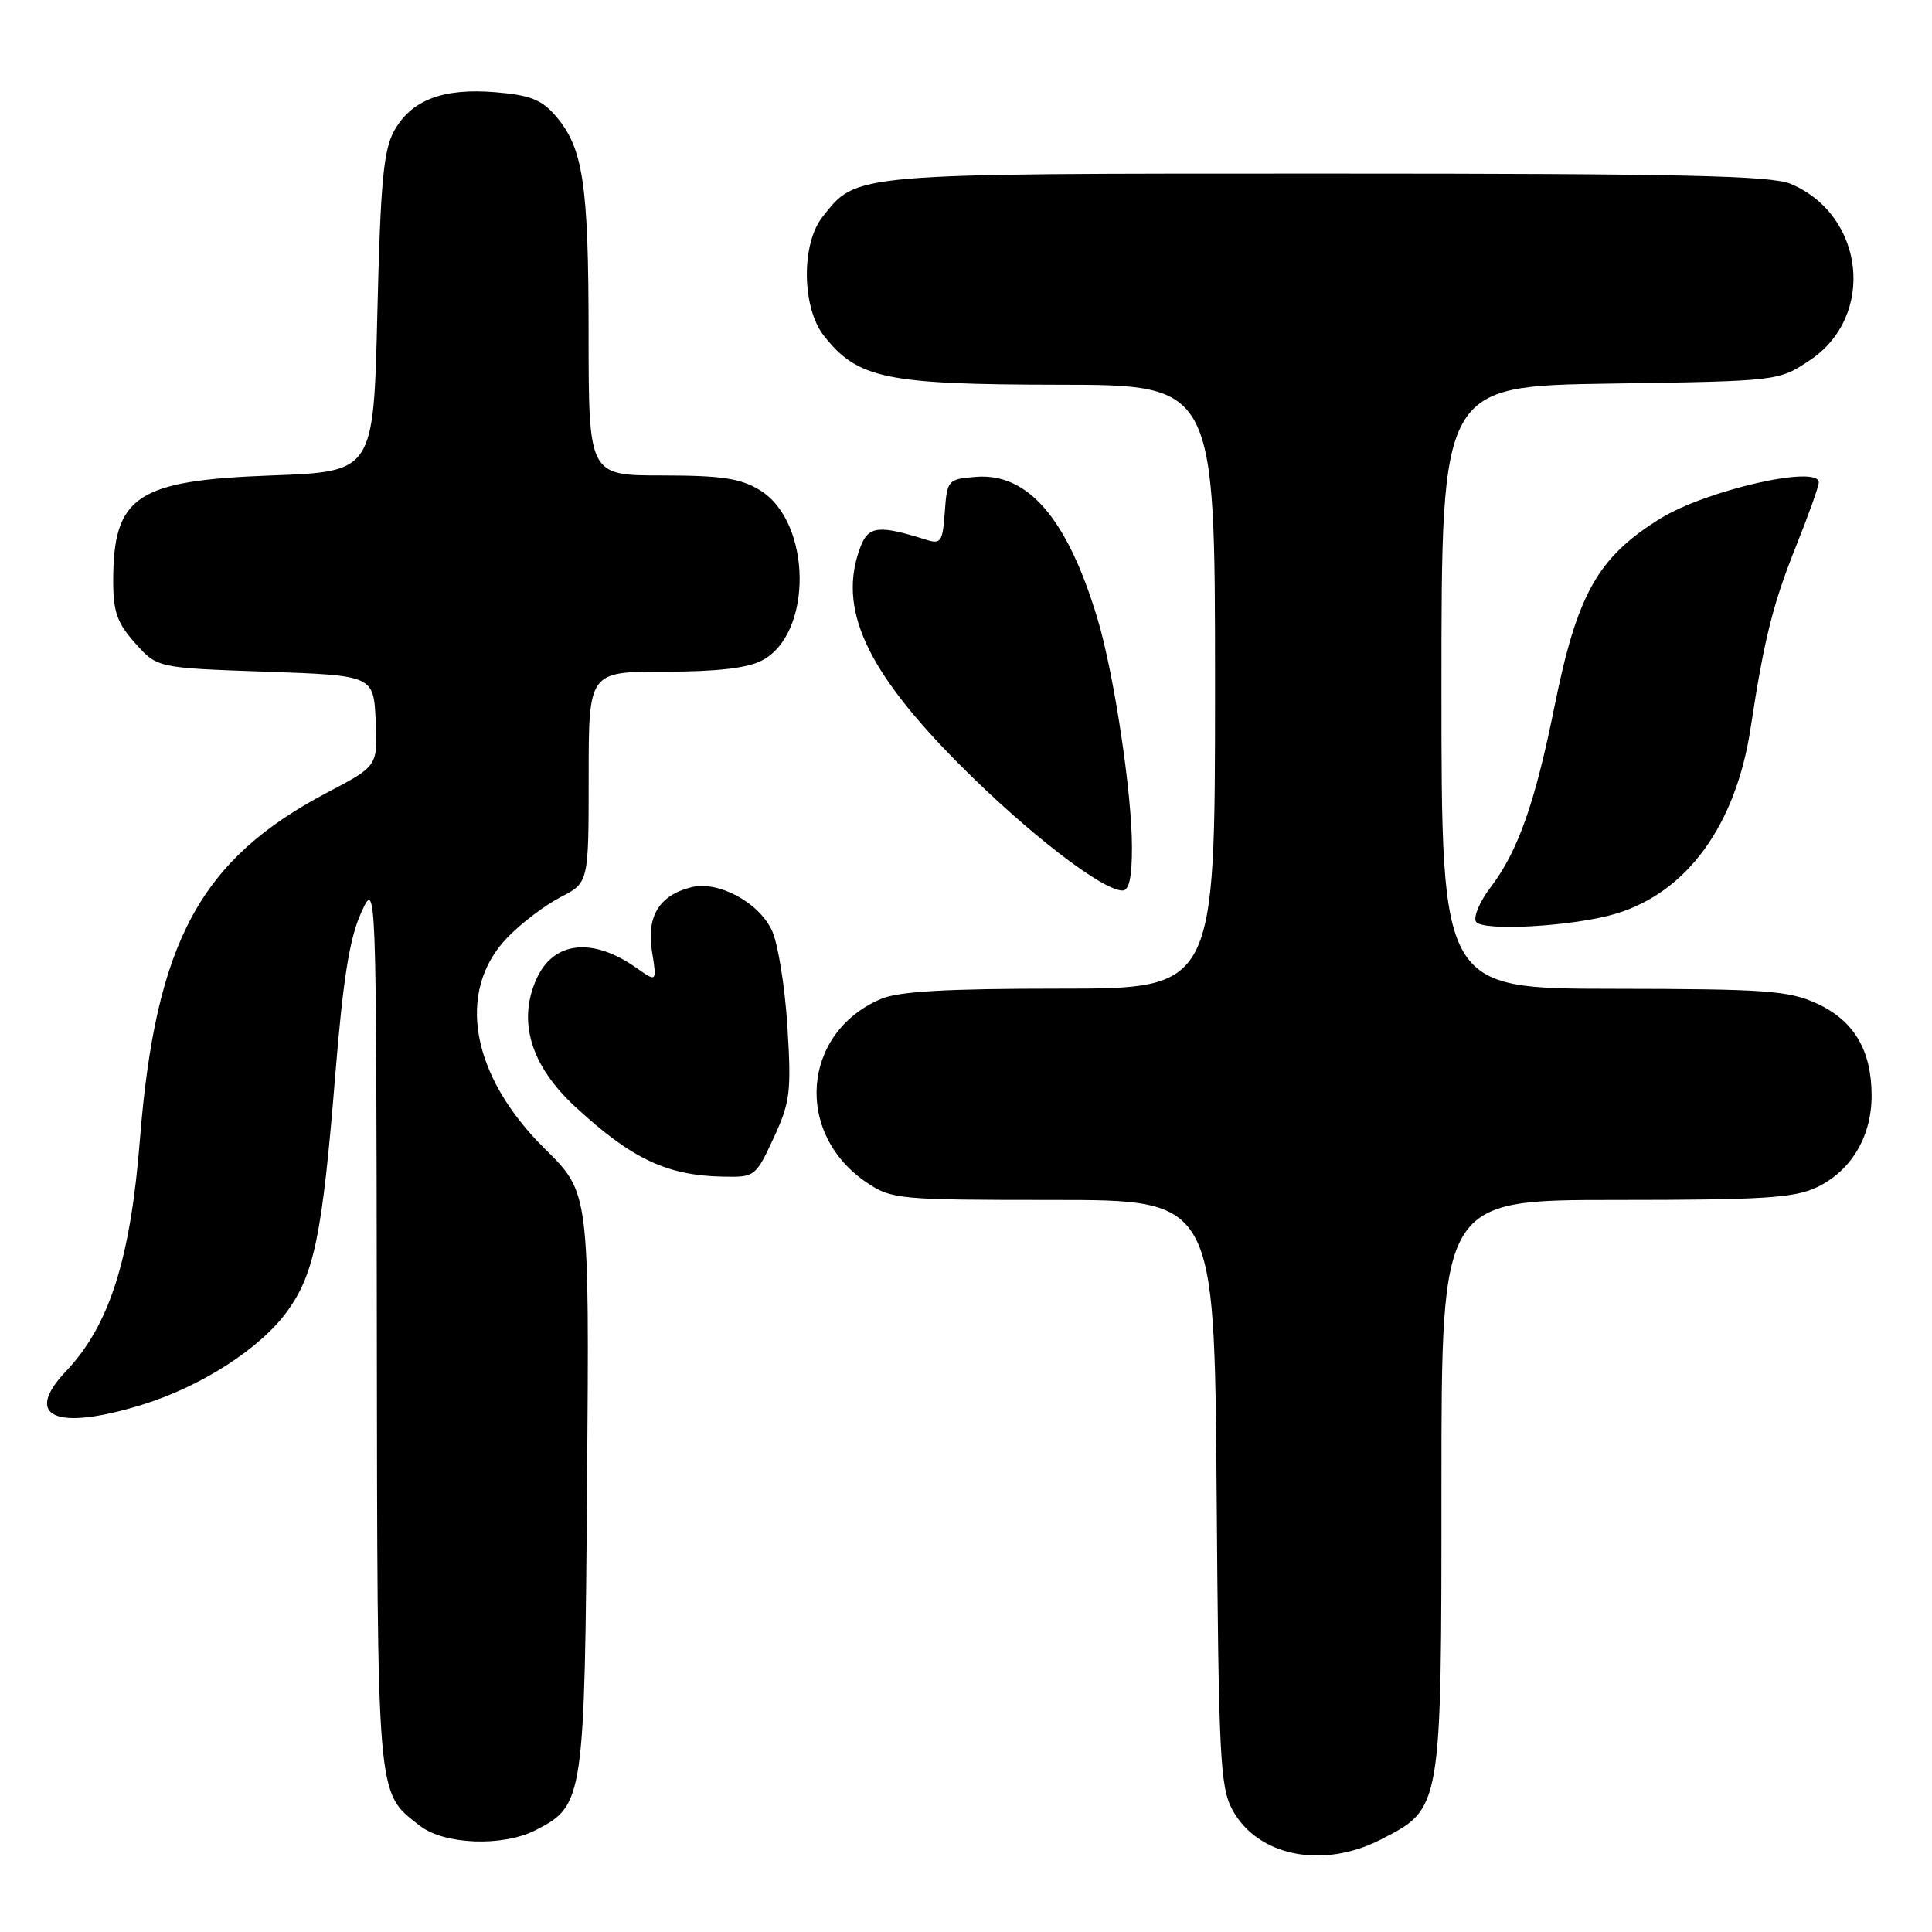 <?xml version="1.0" encoding="UTF-8" standalone="no"?>
<!DOCTYPE svg PUBLIC "-//W3C//DTD SVG 1.1//EN" "http://www.w3.org/Graphics/SVG/1.1/DTD/svg11.dtd" >
<svg xmlns="http://www.w3.org/2000/svg" xmlns:xlink="http://www.w3.org/1999/xlink" version="1.1" viewBox="0 0 256 256">
 <g >
 <path fill="currentColor"
d=" M 182.96 243.75 C 191.05 239.61 191.00 239.88 191.00 196.77 C 191.00 159.00 191.00 159.00 214.10 159.00 C 233.60 159.00 237.75 158.74 240.72 157.33 C 245.27 155.17 247.99 150.64 248.00 145.20 C 248.00 139.14 245.65 135.20 240.68 132.94 C 236.97 131.26 233.93 131.04 213.75 131.02 C 191.00 131.00 191.00 131.00 191.00 91.08 C 191.00 51.17 191.00 51.17 213.33 50.83 C 235.65 50.50 235.65 50.50 239.78 47.76 C 248.57 41.95 247.13 28.53 237.28 24.36 C 234.69 23.27 222.75 23.00 175.93 23.00 C 112.49 23.00 113.58 22.91 108.97 28.76 C 106.14 32.36 106.25 40.78 109.17 44.49 C 113.64 50.18 117.37 50.95 140.25 50.98 C 161.00 51.00 161.00 51.00 161.00 91.00 C 161.00 131.00 161.00 131.00 140.47 131.00 C 125.31 131.00 119.09 131.36 116.72 132.37 C 106.21 136.85 105.21 150.26 114.90 156.73 C 118.17 158.91 119.12 159.00 139.60 159.00 C 160.91 159.00 160.91 159.00 161.21 197.75 C 161.47 232.96 161.67 236.80 163.31 239.83 C 166.67 245.98 175.27 247.69 182.96 243.75 Z  M 71.03 242.48 C 77.36 239.21 77.47 238.48 77.79 196.27 C 78.09 158.04 78.09 158.04 72.24 152.27 C 62.39 142.57 60.38 131.36 67.21 124.25 C 69.02 122.36 72.19 119.96 74.25 118.89 C 78.00 116.96 78.00 116.96 78.00 102.98 C 78.00 89.00 78.00 89.00 88.05 89.00 C 94.93 89.00 98.99 88.54 100.94 87.53 C 107.75 84.01 107.59 69.16 100.69 64.95 C 98.11 63.38 95.64 63.01 87.75 63.00 C 78.00 63.00 78.00 63.00 77.99 44.25 C 77.99 24.33 77.27 19.59 73.62 15.35 C 71.78 13.21 70.23 12.60 65.67 12.22 C 58.67 11.64 54.47 13.25 52.20 17.39 C 50.81 19.94 50.41 24.27 50.00 41.50 C 49.50 62.50 49.50 62.50 36.00 63.00 C 18.07 63.66 15.00 65.71 15.00 77.03 C 15.00 81.07 15.53 82.56 17.92 85.23 C 20.83 88.50 20.83 88.50 35.17 89.00 C 49.50 89.50 49.50 89.50 49.78 95.50 C 50.05 101.50 50.05 101.50 43.39 105.00 C 26.52 113.87 20.62 124.79 18.54 151.00 C 17.29 166.86 14.49 175.64 8.76 181.68 C 2.99 187.76 7.40 189.69 18.91 186.11 C 26.75 183.67 34.51 178.66 38.07 173.74 C 41.65 168.80 42.72 163.53 44.42 142.50 C 45.45 129.79 46.31 124.36 47.83 121.00 C 49.86 116.50 49.86 116.50 49.93 175.30 C 50.01 239.21 49.85 237.38 55.61 241.91 C 58.85 244.45 66.66 244.74 71.03 242.48 Z  M 102.51 150.79 C 104.70 146.05 104.87 144.72 104.34 136.04 C 104.01 130.79 103.10 125.07 102.30 123.33 C 100.58 119.58 95.18 116.67 91.61 117.56 C 87.35 118.63 85.65 121.41 86.39 126.06 C 87.05 130.17 87.05 130.17 84.28 128.22 C 78.51 124.16 73.36 124.72 71.11 129.66 C 68.55 135.28 70.30 141.15 76.16 146.59 C 83.66 153.54 88.35 155.77 95.80 155.91 C 100.02 156.00 100.13 155.92 102.51 150.79 Z  M 214.12 121.07 C 223.55 118.22 230.00 109.35 231.96 96.50 C 233.77 84.61 234.90 80.09 238.00 72.33 C 239.65 68.22 241.00 64.43 241.00 63.92 C 241.00 61.55 226.07 64.95 220.00 68.71 C 211.73 73.83 208.99 78.69 206.00 93.50 C 203.40 106.40 201.14 112.81 197.52 117.56 C 196.07 119.46 195.20 121.51 195.58 122.13 C 196.39 123.45 208.54 122.75 214.12 121.07 Z  M 149.99 112.25 C 149.99 105.03 147.60 89.23 145.43 82.00 C 141.43 68.70 136.20 62.61 129.26 63.19 C 125.59 63.49 125.49 63.61 125.19 67.85 C 124.90 71.82 124.68 72.14 122.69 71.51 C 116.47 69.54 115.07 69.69 114.02 72.45 C 110.93 80.56 114.69 88.80 127.22 101.38 C 136.11 110.31 146.06 118.00 148.74 118.00 C 149.61 118.00 150.00 116.22 149.99 112.25 Z "/>
</g>
</svg>